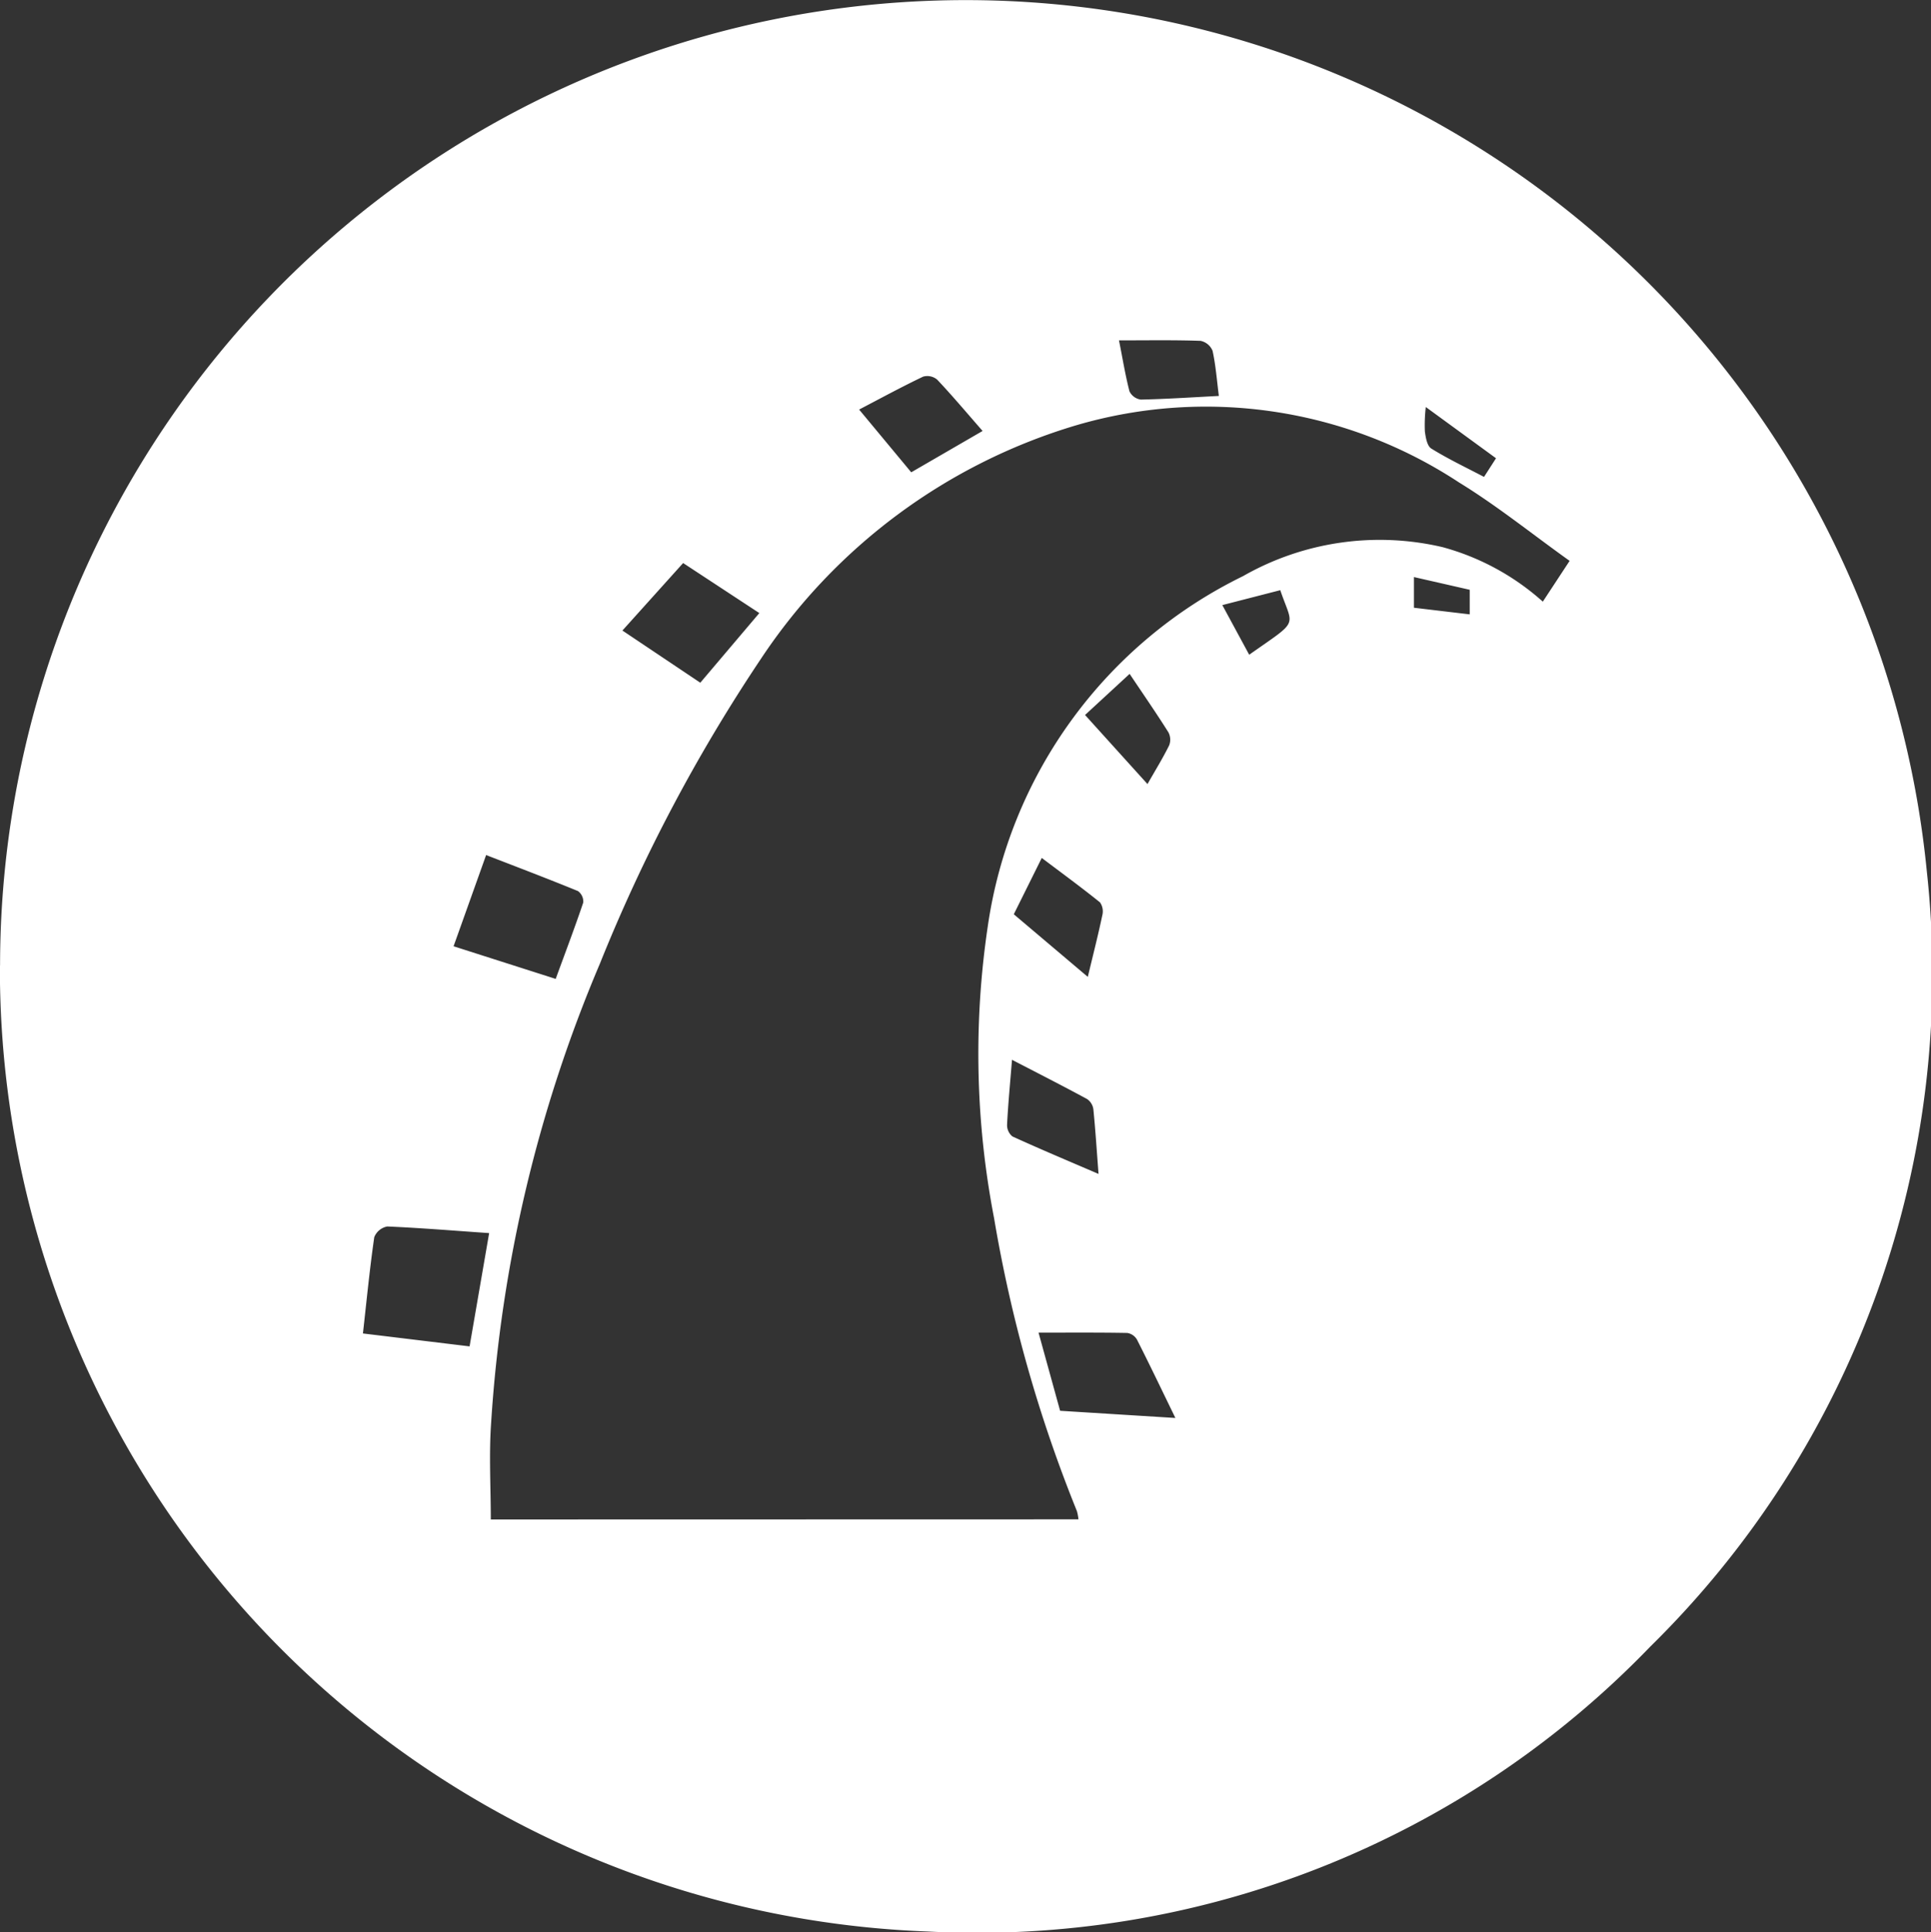 <svg xmlns="http://www.w3.org/2000/svg" width="58.292" height="58.32" viewBox="0 0 58.292 58.32">
  <rect x="0" y="0" width="58.292" height="58.32" fill="#333333" stroke="none"/>
  <g id="Group_58750" data-name="Group 58750" transform="translate(-187.998 -23.383)">
    <g id="Group_58751" data-name="Group 58751" transform="translate(187.998 23.383)">
      <g id="Group_58748" data-name="Group 58748" transform="translate(0 0)">
        <g id="Group_58752" data-name="Group 58752">
          <g id="Group_58746" data-name="Group 58746">
            <g id="Group_58753" data-name="Group 58753">
              <path id="Path_33" data-name="Path 33" d="M123,51.521a29.152,29.152,0,0,1,58.165-2.826,28.451,28.451,0,0,1-8.353,23.393,28.217,28.217,0,0,1-21.817,8.595,29.086,29.086,0,0,1-28-29.162m32.559,16.722a1.44,1.44,0,0,0-.047-.249,42.243,42.243,0,0,1-2.5-8.841,26.146,26.146,0,0,1-.191-8.806,13.986,13.986,0,0,1,7.706-10.574,8.32,8.32,0,0,1,6.024-.875,7.469,7.469,0,0,1,3.026,1.645l.809-1.231c-1.122-.8-2.184-1.659-3.339-2.367a13.9,13.9,0,0,0-11.56-1.724,17.363,17.363,0,0,0-9.515,7.05,49.931,49.931,0,0,0-4.86,9.2,42.274,42.274,0,0,0-3.283,13.857c-.068.968-.01,1.946-.01,2.919Zm-18.381-5.218.591-3.422c-1.044-.072-2.058-.156-3.074-.2a.524.524,0,0,0-.394.323c-.137.948-.229,1.9-.342,2.906l3.219.39m.5-14.831-.983,2.754,3.083.985c.292-.8.576-1.546.832-2.306a.391.391,0,0,0-.16-.345c-.9-.369-1.806-.713-2.772-1.087M155,64.966l3.48.217c-.4-.821-.771-1.6-1.16-2.366a.413.413,0,0,0-.291-.2c-.863-.016-1.727-.009-2.68-.009L155,64.966m-10.86-21.978,1.78-2.1-2.3-1.51-1.833,2.037,2.351,1.575m8.521-7.6c-.493-.564-.918-1.07-1.372-1.55a.464.464,0,0,0-.421-.089c-.643.306-1.269.647-1.933.994l1.573,1.894,2.154-1.248m3.5,22.426c-.055-.716-.094-1.335-.156-1.953a.449.449,0,0,0-.19-.308c-.739-.4-1.488-.781-2.266-1.184-.056.692-.117,1.324-.149,1.957a.442.442,0,0,0,.161.356c.831.38,1.675.734,2.6,1.132m-.323-5.952c.164-.684.313-1.267.437-1.856a.475.475,0,0,0-.069-.388c-.564-.454-1.149-.882-1.759-1.342l-.844,1.7,2.234,1.89m.94-19.216c.1.485.183,1.018.317,1.54a.448.448,0,0,0,.343.251c.771-.016,1.541-.068,2.356-.11-.061-.479-.094-.928-.19-1.363a.5.5,0,0,0-.362-.3c-.789-.028-1.58-.014-2.464-.014m.323,10.066-1.346,1.241,1.885,2.085c.242-.425.467-.788.655-1.17a.475.475,0,0,0-.025-.394c-.36-.572-.745-1.128-1.169-1.761m3.61-.579c1.533-1.08,1.327-.8.937-1.948l-1.749.45.812,1.5m5.33-7.477a4.65,4.65,0,0,0-.028.732c.024.183.067.442.194.52.506.314,1.047.57,1.592.856l.362-.563-2.119-1.546m1.325,5.516-1.684-.384v.926l1.684.2Z" transform="translate(-122.998 -22.383)" fill="#fff"/>
            </g>
          </g>
        </g>
      </g>
    </g>
  </g>
</svg>
